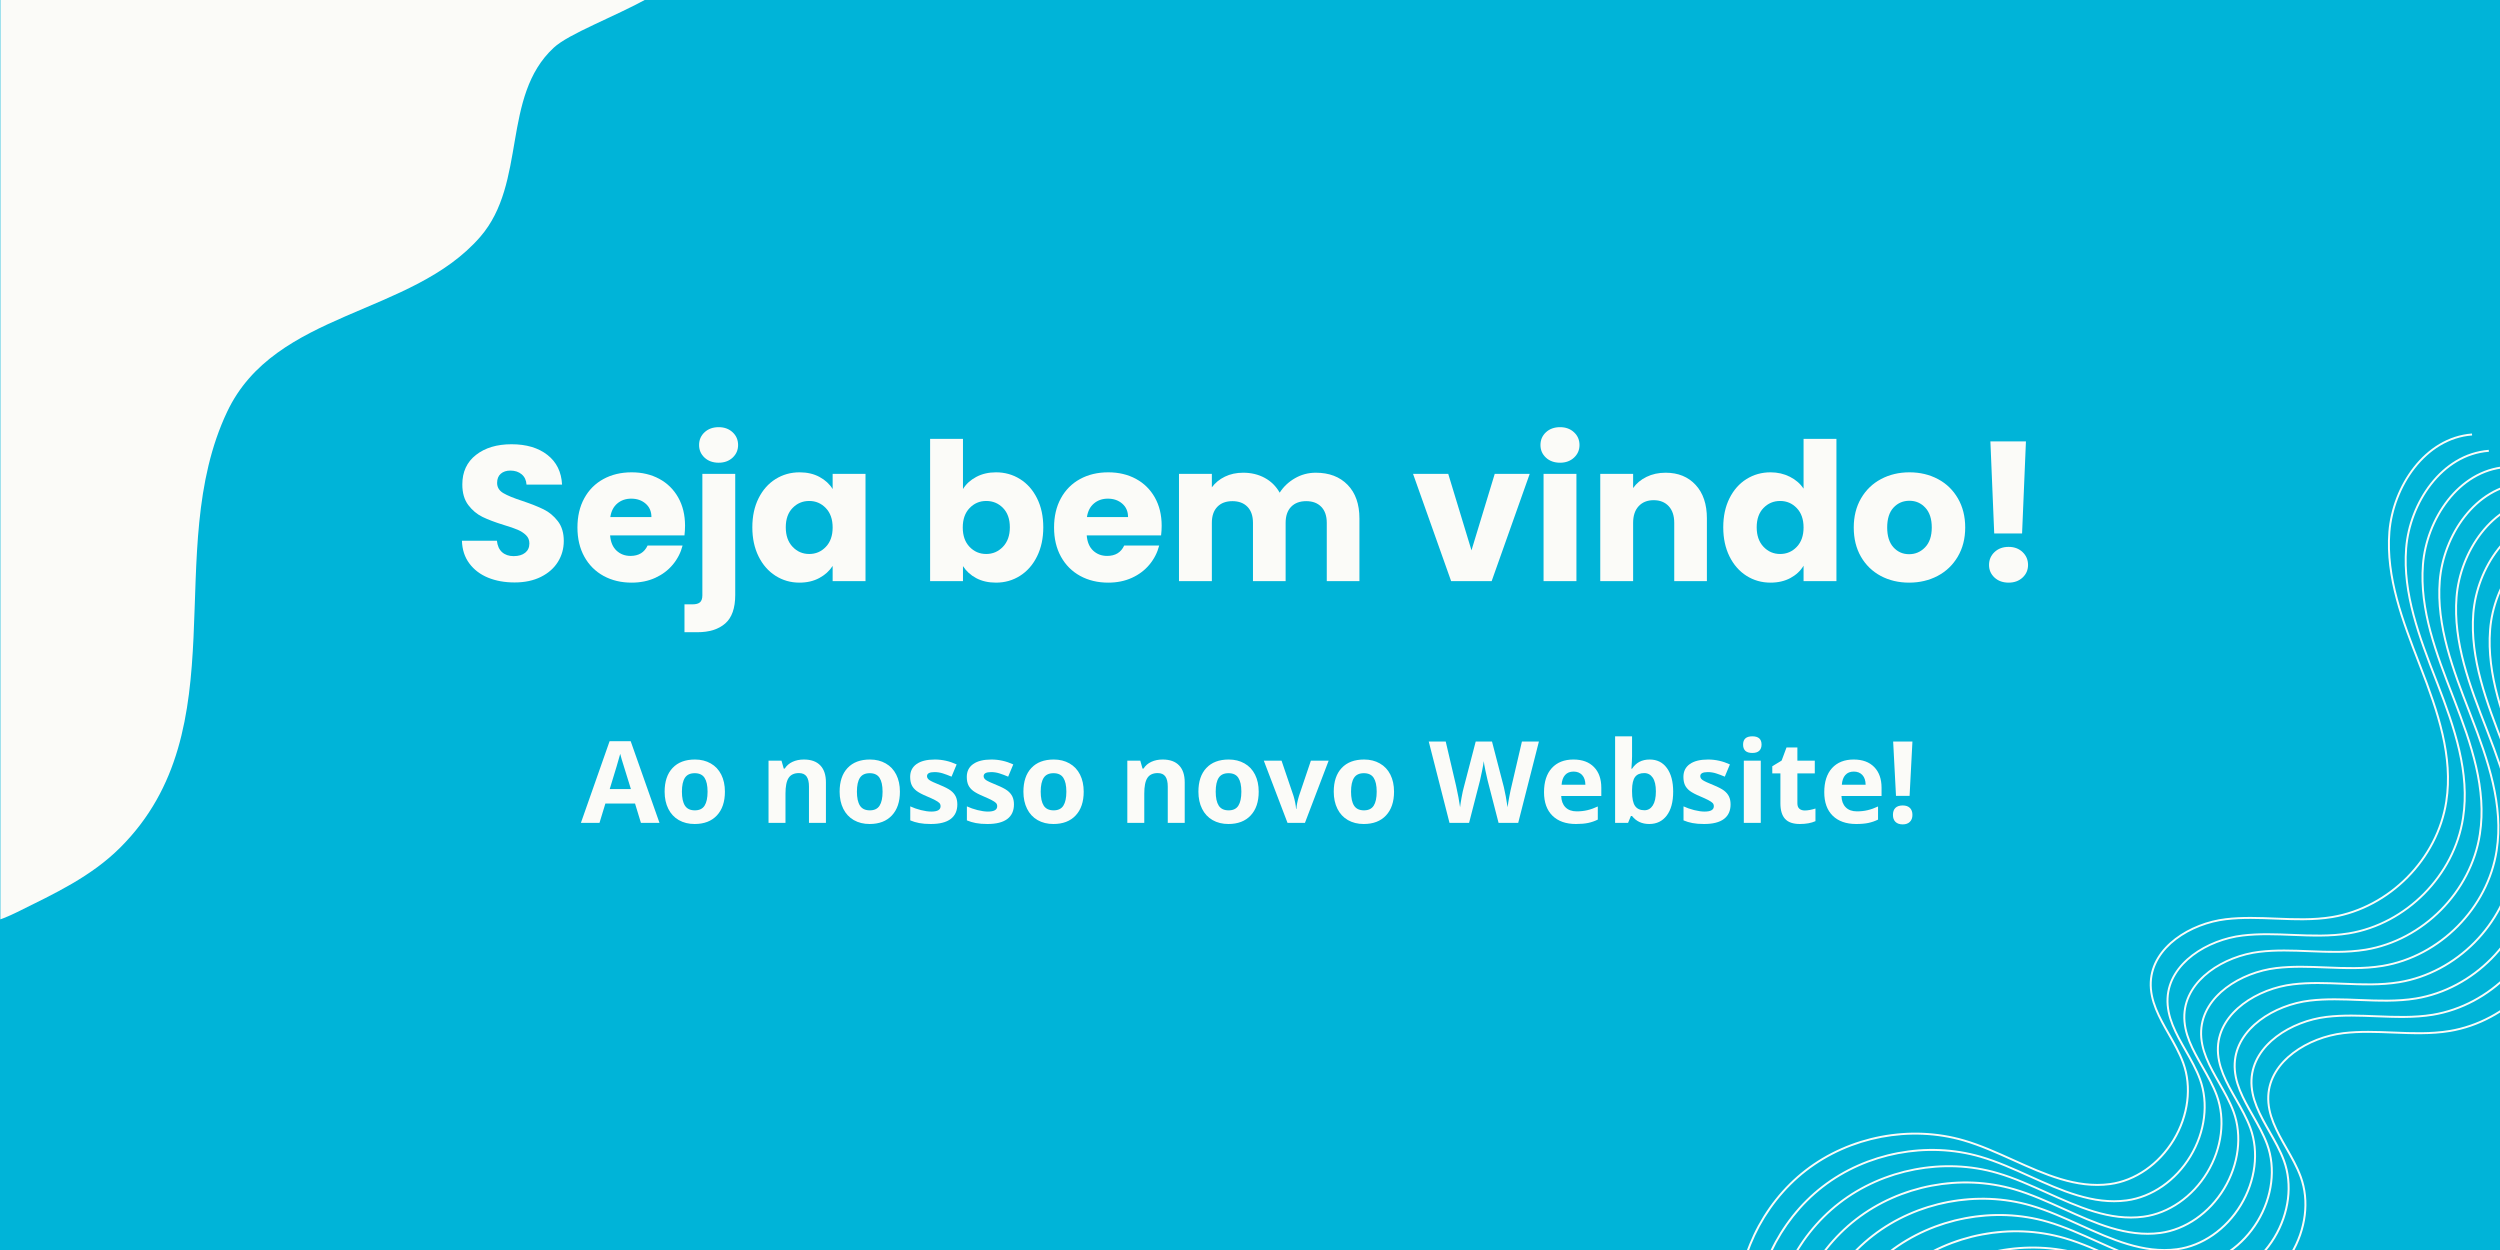 <svg xmlns="http://www.w3.org/2000/svg" xmlns:xlink="http://www.w3.org/1999/xlink" width="2000" zoomAndPan="magnify" viewBox="0 0 1500 750" height="1000" preserveAspectRatio="xMidYMid meet" version="1.0"><defs><g/><clipPath id="dd075be77b"><path d="M 1041 260.109 L 1500 260.109 L 1500 750 L 1041 750 Z M 1041 260.109 " clip-rule="nonzero"/></clipPath><clipPath id="42d8f26998"><path d="M 0.219 0 L 426 0 L 426 559.051 L 0.219 559.051 Z M 0.219 0 " clip-rule="nonzero"/></clipPath></defs><rect x="-150" width="1800" fill="#ffffff" y="-75" height="900" fill-opacity="1"/><rect x="-150" width="1800" fill="#00b4d8" y="-75" height="900" fill-opacity="1"/><g clip-path="url(#dd075be77b)"><path fill="#fbfbf8" d="M 1041.648 789.633 C 1040.633 756.051 1056.504 722.41 1083.055 701.84 C 1109.617 681.266 1146.145 674.316 1178.398 683.68 C 1188.543 686.629 1198.547 691.148 1208.23 695.531 C 1226.719 703.887 1245.836 712.527 1265.84 709.875 C 1280.789 707.898 1294.934 698.086 1303.668 683.645 C 1312.406 669.203 1314.535 652.125 1309.363 637.969 C 1307.207 632.086 1303.965 626.379 1300.828 620.852 C 1295.184 610.906 1289.336 600.633 1289.867 589.141 C 1290.863 567.738 1314.062 553.5 1335.391 550.953 C 1345.371 549.758 1355.586 550.172 1365.469 550.574 C 1376.562 551.023 1388.043 551.488 1399.121 549.664 C 1433.281 544.031 1461.902 515.113 1467.172 480.891 C 1471.316 454 1462.199 427.332 1451.664 400.105 L 1451.004 398.391 C 1441.117 372.844 1430.891 346.438 1433.035 319.141 C 1435.176 291.82 1454.531 262.266 1483.176 260.098 L 1483.27 261.281 C 1455.25 263.402 1436.324 292.414 1434.219 319.238 C 1432.098 346.262 1442.266 372.551 1452.113 397.965 L 1452.777 399.68 C 1463.371 427.059 1472.535 453.891 1468.355 481.07 C 1463.004 515.773 1433.98 545.117 1399.336 550.824 C 1388.137 552.672 1376.598 552.195 1365.434 551.746 C 1355.598 551.344 1345.43 550.93 1335.547 552.113 C 1314.703 554.602 1292.035 568.438 1291.062 589.188 C 1290.543 600.336 1296.047 610.02 1301.871 620.258 C 1305.031 625.824 1308.297 631.562 1310.488 637.551 C 1315.789 652.055 1313.625 669.512 1304.699 684.262 C 1295.773 699.008 1281.309 709.023 1266.004 711.047 C 1245.656 713.734 1226.387 705.035 1207.754 696.605 C 1198.109 692.25 1188.141 687.742 1178.082 684.816 C 1146.18 675.551 1110.043 682.426 1083.789 702.773 C 1057.535 723.121 1041.828 756.395 1042.832 789.598 Z M 1052.906 799.363 C 1051.898 766.16 1067.594 732.887 1093.848 712.551 C 1120.105 692.215 1156.242 685.328 1188.141 694.594 C 1198.203 697.52 1208.168 702.027 1217.816 706.383 C 1236.461 714.812 1255.73 723.512 1276.066 720.824 C 1291.371 718.801 1305.836 708.785 1314.762 694.039 C 1323.684 679.289 1325.852 661.828 1320.547 647.328 C 1318.359 641.352 1315.094 635.602 1311.93 630.035 C 1306.109 619.797 1300.605 610.113 1301.125 598.965 C 1302.094 578.215 1324.762 564.379 1345.605 561.891 C 1355.492 560.707 1365.66 561.121 1375.496 561.523 C 1386.656 561.973 1398.188 562.449 1409.395 560.602 C 1444.043 554.883 1473.078 525.551 1478.418 490.848 C 1482.605 463.668 1473.434 436.836 1462.84 409.457 L 1462.176 407.766 C 1452.328 382.34 1442.148 356.051 1444.277 329.027 C 1446.387 302.203 1465.312 273.191 1493.332 271.07 L 1493.238 269.887 C 1464.578 272.055 1445.238 301.609 1443.094 328.93 C 1440.953 356.227 1451.18 382.645 1461.074 408.191 L 1461.738 409.895 C 1472.273 437.121 1481.387 463.789 1477.246 490.68 C 1471.977 524.902 1443.355 553.82 1409.195 559.453 C 1398.117 561.277 1386.633 560.816 1375.543 560.363 C 1365.66 559.961 1355.445 559.547 1345.465 560.742 C 1324.148 563.289 1300.945 577.539 1299.941 598.93 C 1299.406 610.422 1305.242 620.707 1310.902 630.641 C 1314.039 636.156 1317.281 641.863 1319.438 647.758 C 1324.609 661.926 1322.488 678.992 1313.742 693.434 C 1305.008 707.875 1290.863 717.676 1275.91 719.664 C 1255.906 722.328 1236.793 713.676 1218.301 705.32 C 1208.621 700.949 1198.617 696.418 1188.473 693.469 C 1156.219 684.094 1119.676 691.055 1093.117 711.629 C 1066.555 732.199 1050.691 765.84 1051.711 799.422 L 1052.895 799.387 Z M 1062.98 809.129 C 1061.973 775.926 1077.668 742.652 1103.934 722.316 C 1130.199 701.969 1166.328 695.09 1198.227 704.359 C 1208.289 707.285 1218.254 711.793 1227.902 716.148 C 1246.543 724.578 1265.816 733.277 1286.152 730.59 C 1301.457 728.566 1315.922 718.539 1324.844 703.805 C 1333.77 689.055 1335.938 671.594 1330.633 657.105 C 1328.445 651.129 1325.176 645.375 1322.016 639.812 C 1316.191 629.574 1310.688 619.891 1311.211 608.742 C 1312.18 587.992 1334.848 574.156 1355.691 571.668 C 1365.574 570.484 1375.742 570.898 1385.582 571.301 C 1396.742 571.75 1408.273 572.227 1419.48 570.379 C 1454.129 564.66 1483.164 535.328 1488.5 500.625 C 1492.691 473.445 1483.52 446.613 1472.926 419.234 L 1472.262 417.543 C 1462.414 392.117 1452.234 365.824 1454.363 338.801 C 1456.473 311.98 1475.398 282.969 1503.418 280.848 L 1503.32 279.664 C 1474.664 281.832 1455.324 311.387 1453.18 338.707 C 1451.039 366.004 1461.266 392.422 1471.16 417.969 L 1471.824 419.672 C 1482.359 446.898 1491.473 473.566 1487.328 500.457 C 1482.062 534.68 1453.441 563.598 1419.281 569.23 C 1408.199 571.055 1396.719 570.59 1385.629 570.141 C 1375.742 569.738 1365.527 569.324 1355.551 570.52 C 1334.23 573.066 1311.031 587.316 1310.027 608.707 C 1309.492 620.199 1315.328 630.484 1320.988 640.418 C 1324.125 645.934 1327.367 651.637 1329.52 657.535 C 1334.695 671.703 1332.574 688.77 1323.828 703.211 C 1315.094 717.652 1300.945 727.453 1285.996 729.441 C 1265.992 732.105 1246.875 723.453 1228.387 715.098 C 1218.703 710.727 1208.703 706.195 1198.559 703.246 C 1166.305 693.871 1129.762 700.832 1103.211 721.395 C 1076.652 741.965 1060.789 775.605 1061.809 809.188 L 1062.992 809.152 Z M 1073.051 818.895 C 1072.047 785.691 1087.742 752.418 1114.008 732.082 C 1140.273 711.746 1176.398 704.855 1208.301 714.125 C 1218.359 717.051 1228.328 721.559 1237.977 725.914 C 1256.617 734.344 1275.898 743.043 1296.223 740.355 C 1311.527 738.332 1325.992 728.316 1334.918 713.57 C 1343.844 698.82 1346.008 681.359 1340.707 666.859 C 1338.516 660.883 1335.25 655.129 1332.09 649.566 C 1326.266 639.328 1320.762 629.645 1321.281 618.496 C 1322.254 597.746 1344.922 583.906 1365.766 581.422 C 1375.648 580.238 1385.816 580.652 1395.652 581.055 C 1406.816 581.504 1418.344 581.98 1429.555 580.133 C 1464.199 574.414 1493.238 545.082 1498.574 510.379 C 1502.766 483.199 1493.59 456.367 1482.996 428.988 L 1482.348 427.293 C 1472.5 401.871 1462.32 375.578 1464.449 348.555 C 1466.555 321.734 1485.484 292.723 1513.5 290.602 L 1513.406 289.418 C 1484.75 291.586 1465.406 321.141 1463.266 348.461 C 1461.125 375.758 1471.352 402.176 1481.246 427.723 L 1481.898 429.414 C 1492.43 456.637 1501.547 483.309 1497.402 510.199 C 1492.137 544.422 1463.516 573.336 1429.352 578.973 C 1418.273 580.797 1406.793 580.332 1395.699 579.883 C 1385.816 579.48 1375.602 579.066 1365.625 580.262 C 1344.305 582.809 1321.105 597.059 1320.098 618.449 C 1319.566 629.941 1325.402 640.227 1331.059 650.16 C 1334.195 655.676 1337.441 661.379 1339.594 667.273 C 1344.777 681.445 1342.648 698.512 1333.902 712.953 C 1325.164 727.395 1311.02 737.195 1296.07 739.184 C 1276.066 741.848 1256.949 733.195 1238.461 724.836 C 1228.777 720.457 1218.777 715.938 1208.633 712.988 C 1176.375 703.613 1139.836 710.574 1113.285 731.148 C 1086.723 751.719 1070.863 785.359 1071.879 818.941 L 1073.062 818.906 Z M 1083.125 828.66 C 1082.121 795.457 1097.816 762.184 1124.082 741.848 C 1150.348 721.5 1186.473 714.621 1218.375 723.891 C 1228.434 726.812 1238.402 731.324 1248.047 735.68 C 1266.691 744.109 1285.973 752.809 1306.297 750.121 C 1321.602 748.098 1336.066 738.082 1344.992 723.336 C 1353.918 708.586 1356.082 691.125 1350.781 676.625 C 1348.59 670.648 1345.324 664.895 1342.164 659.332 C 1336.34 649.094 1330.836 639.41 1331.355 628.262 C 1332.328 607.512 1354.992 593.672 1375.84 591.188 C 1385.711 590.004 1395.891 590.418 1405.727 590.82 C 1416.891 591.27 1428.418 591.742 1439.629 589.898 C 1474.273 584.18 1503.309 554.848 1508.648 520.145 C 1512.84 492.965 1503.664 466.133 1493.07 438.754 L 1492.406 437.035 C 1482.57 411.621 1472.391 385.332 1474.512 358.309 C 1476.617 331.488 1495.543 302.477 1523.562 300.355 L 1523.469 299.172 C 1494.812 301.34 1475.469 330.895 1473.328 358.215 C 1471.184 385.512 1481.41 411.918 1491.297 437.461 L 1491.957 439.18 C 1502.492 466.402 1511.605 493.07 1507.465 519.965 C 1502.195 554.188 1473.574 583.102 1439.414 588.738 C 1428.336 590.559 1416.852 590.098 1405.762 589.648 C 1395.879 589.246 1385.664 588.832 1375.684 590.027 C 1354.367 592.574 1331.168 606.824 1330.16 628.215 C 1329.629 639.707 1335.465 649.98 1341.121 659.926 C 1344.258 665.441 1347.5 671.145 1349.656 677.039 C 1354.84 691.211 1352.711 708.277 1343.961 722.719 C 1335.215 737.16 1321.082 746.961 1306.133 748.949 C 1286.129 751.613 1267.012 742.961 1248.523 734.602 C 1238.84 730.223 1228.836 725.703 1218.691 722.754 C 1186.438 713.379 1149.898 720.34 1123.348 740.91 C 1096.785 761.484 1080.922 795.125 1081.941 828.707 L 1083.125 828.672 Z M 1093.199 838.426 C 1092.191 805.223 1107.887 771.949 1134.152 751.613 C 1160.422 731.277 1196.547 724.387 1228.445 733.656 C 1238.508 736.578 1248.473 741.09 1258.121 745.445 C 1276.766 753.875 1296.035 762.574 1316.371 759.887 C 1331.676 757.863 1346.141 747.848 1355.066 733.102 C 1363.988 718.352 1366.156 700.891 1360.852 686.391 C 1358.664 680.414 1355.395 674.66 1352.234 669.098 C 1346.414 658.859 1340.906 649.176 1341.43 638.027 C 1342.398 617.277 1365.066 603.438 1385.91 600.953 C 1395.785 599.77 1405.965 600.184 1415.801 600.586 C 1426.961 601.035 1438.492 601.508 1449.699 599.664 C 1484.348 593.957 1513.383 564.613 1518.723 529.91 C 1522.91 502.73 1513.738 475.898 1503.145 448.52 L 1502.48 446.801 C 1492.645 421.387 1482.465 395.098 1484.582 368.074 C 1486.691 341.254 1505.617 312.242 1533.637 310.121 L 1533.539 308.938 C 1504.883 311.105 1485.543 340.66 1483.398 367.98 C 1481.258 395.277 1491.484 421.684 1501.367 447.227 L 1502.031 448.945 C 1512.566 476.168 1521.68 502.836 1517.539 529.73 C 1512.27 563.953 1483.648 592.867 1449.488 598.504 C 1438.395 600.324 1426.926 599.863 1415.824 599.414 C 1405.941 599.012 1395.723 598.598 1385.746 599.793 C 1364.43 602.34 1341.227 616.59 1340.223 637.98 C 1339.688 649.473 1345.523 659.746 1351.184 669.691 C 1354.32 675.207 1357.562 680.91 1359.719 686.805 C 1364.902 700.973 1362.77 718.043 1354.023 732.484 C 1345.289 746.926 1331.145 756.727 1316.191 758.715 C 1296.188 761.379 1277.07 752.727 1258.582 744.367 C 1248.902 739.988 1238.898 735.469 1228.754 732.52 C 1196.5 723.145 1159.957 730.105 1133.41 750.676 C 1106.859 771.25 1090.984 804.891 1092.004 838.473 L 1093.188 838.438 Z M 1103.273 848.188 C 1102.266 814.988 1117.961 781.715 1144.227 761.379 C 1170.492 741.043 1206.617 734.152 1238.52 743.422 C 1248.582 746.344 1258.547 750.855 1268.195 755.211 C 1286.836 763.641 1306.109 772.34 1326.445 769.652 C 1341.75 767.629 1356.215 757.602 1365.137 742.863 C 1374.062 728.129 1376.23 710.656 1370.926 696.156 C 1368.738 690.18 1365.469 684.426 1362.309 678.863 C 1356.484 668.625 1350.98 658.941 1351.504 647.793 C 1352.473 627.043 1375.141 613.203 1395.984 610.719 C 1405.867 609.535 1416.035 609.949 1425.871 610.352 C 1437.035 610.801 1448.574 611.273 1459.773 609.43 C 1494.422 603.723 1523.457 574.379 1528.793 539.676 C 1532.984 512.496 1523.812 485.664 1513.219 458.285 L 1512.555 456.566 C 1502.719 431.152 1492.539 404.863 1494.656 377.84 C 1496.766 351.02 1515.691 322.008 1543.707 319.887 L 1543.613 318.703 C 1514.957 320.871 1495.617 350.426 1493.473 377.746 C 1491.332 405.043 1501.559 431.449 1511.441 456.992 L 1512.105 458.711 C 1522.641 485.934 1531.754 512.602 1527.609 539.496 C 1522.344 573.715 1493.723 602.633 1459.562 608.27 C 1448.469 610.09 1437 609.629 1425.898 609.18 C 1416.012 608.777 1405.797 608.363 1395.82 609.559 C 1374.5 612.102 1351.301 626.355 1350.293 647.746 C 1349.762 659.238 1355.598 669.523 1361.254 679.457 C 1364.391 684.973 1367.637 690.676 1369.789 696.57 C 1374.977 710.738 1372.844 727.809 1364.098 742.25 C 1355.348 756.691 1341.215 766.492 1326.266 768.48 C 1306.262 771.133 1287.145 762.492 1268.656 754.133 C 1258.973 749.766 1248.973 745.234 1238.828 742.285 C 1206.57 732.91 1170.031 739.871 1143.48 760.441 C 1116.93 781.016 1101.059 814.656 1102.078 848.238 L 1103.262 848.199 Z M 1113.344 857.953 C 1112.34 824.754 1128.035 791.48 1154.301 771.145 C 1180.566 750.809 1216.691 743.918 1248.594 753.188 C 1258.652 756.109 1268.621 760.621 1278.266 764.977 C 1296.91 773.402 1316.18 782.105 1336.516 779.418 C 1351.82 777.395 1366.285 767.367 1375.211 752.629 C 1384.137 737.895 1386.301 720.422 1381 705.922 C 1378.809 699.945 1375.543 694.191 1372.383 688.629 C 1366.559 678.391 1361.055 668.707 1361.574 657.559 C 1362.547 636.809 1385.215 622.969 1406.059 620.484 C 1415.93 619.301 1426.109 619.715 1435.945 620.117 C 1447.109 620.566 1458.637 621.039 1469.848 619.195 C 1504.492 613.477 1533.527 584.145 1538.867 549.438 C 1543.059 522.262 1533.883 495.43 1523.289 468.051 L 1522.629 466.332 C 1512.789 440.918 1502.609 414.629 1504.73 387.605 C 1506.836 360.785 1525.766 331.773 1553.781 329.652 L 1553.688 328.469 C 1525.031 330.637 1505.688 360.191 1503.547 387.512 C 1501.402 414.809 1511.633 441.215 1521.516 466.758 L 1522.176 468.477 C 1532.711 495.699 1541.828 522.367 1537.684 549.262 C 1532.418 583.48 1503.797 612.398 1469.633 618.035 C 1458.555 619.855 1447.074 619.395 1435.98 618.945 C 1426.098 618.543 1415.883 618.129 1405.902 619.324 C 1384.586 621.867 1361.387 636.121 1360.379 657.508 C 1359.848 669.004 1365.684 679.289 1371.34 689.219 C 1374.477 694.738 1377.723 700.441 1379.875 706.336 C 1385.059 720.504 1382.93 737.574 1374.18 752.016 C 1365.434 766.457 1351.301 776.258 1336.352 778.246 C 1316.348 780.898 1297.23 772.258 1278.742 763.898 C 1269.059 759.531 1259.055 754.996 1248.914 752.051 C 1216.656 742.676 1180.117 749.637 1153.566 770.207 C 1127.004 790.781 1111.145 824.422 1112.16 858.004 L 1113.344 857.965 Z M 1113.344 857.953 " fill-opacity="1" fill-rule="nonzero"/></g><g clip-path="url(#42d8f26998)"><path fill="#fbfbf8" d="M -54.777 559.035 C -30.734 559.023 -11.531 558.094 10.352 547.234 C 32.484 536.254 54.633 526.086 72.289 508.398 C 143.445 437.133 96.668 330.699 136.297 247.047 C 165.016 186.41 246.797 189.672 288.098 142.164 C 316.316 109.707 300.699 57.914 332.195 28.668 C 350.602 11.578 436.961 -9.191 424.762 -49.062 C 417.539 -72.672 325.961 -68.078 308.746 -68.727 C 222.035 -72 136.617 -83.973 49.676 -82.984 C 9.867 -82.531 -37.055 -83.32 -66.828 -51.559 C -96.172 -20.262 -92.68 64.953 -89.531 105.887 C -83.848 179.773 -79.41 252.801 -80.102 327.004 C -80.797 401.09 -87.465 476.004 -69.289 548.711 " fill-opacity="1" fill-rule="evenodd"/></g><g fill="#fbfbf8" fill-opacity="1"><g transform="translate(272.315, 348.66)"><g><path d="M 36.438 0.812 C 30.52 0.812 25.211 -0.145 20.516 -2.062 C 15.828 -3.988 12.082 -6.836 9.281 -10.609 C 6.477 -14.379 5 -18.914 4.844 -24.219 L 25.828 -24.219 C 26.141 -21.219 27.176 -18.926 28.938 -17.344 C 30.707 -15.77 33.016 -14.984 35.859 -14.984 C 38.785 -14.984 41.094 -15.656 42.781 -17 C 44.469 -18.352 45.312 -20.219 45.312 -22.594 C 45.312 -24.594 44.641 -26.242 43.297 -27.547 C 41.953 -28.859 40.301 -29.938 38.344 -30.781 C 36.383 -31.633 33.598 -32.598 29.984 -33.672 C 24.754 -35.285 20.484 -36.898 17.172 -38.516 C 13.867 -40.129 11.023 -42.508 8.641 -45.656 C 6.266 -48.812 5.078 -52.926 5.078 -58 C 5.078 -65.531 7.805 -71.43 13.266 -75.703 C 18.723 -79.973 25.832 -82.109 34.594 -82.109 C 43.508 -82.109 50.695 -79.973 56.156 -75.703 C 61.613 -71.43 64.535 -65.492 64.922 -57.891 L 43.594 -57.891 C 43.438 -60.504 42.473 -62.562 40.703 -64.062 C 38.93 -65.562 36.664 -66.312 33.906 -66.312 C 31.52 -66.312 29.598 -65.676 28.141 -64.406 C 26.68 -63.133 25.953 -61.305 25.953 -58.922 C 25.953 -56.305 27.18 -54.27 29.641 -52.812 C 32.098 -51.352 35.941 -49.773 41.172 -48.078 C 46.398 -46.316 50.645 -44.629 53.906 -43.016 C 57.176 -41.398 60 -39.051 62.375 -35.969 C 64.758 -32.895 65.953 -28.938 65.953 -24.094 C 65.953 -19.488 64.781 -15.301 62.438 -11.531 C 60.094 -7.758 56.691 -4.758 52.234 -2.531 C 47.773 -0.301 42.508 0.812 36.438 0.812 Z M 36.438 0.812 "/></g></g></g><g fill="#fbfbf8" fill-opacity="1"><g transform="translate(343.232, 348.66)"><g><path d="M 67.797 -33.203 C 67.797 -31.359 67.68 -29.438 67.453 -27.438 L 22.828 -27.438 C 23.141 -23.445 24.426 -20.395 26.688 -18.281 C 28.957 -16.164 31.75 -15.109 35.062 -15.109 C 39.977 -15.109 43.395 -17.18 45.312 -21.328 L 66.312 -21.328 C 65.227 -17.098 63.281 -13.289 60.469 -9.906 C 57.664 -6.531 54.148 -3.879 49.922 -1.953 C 45.703 -0.035 40.977 0.922 35.75 0.922 C 29.445 0.922 23.832 -0.422 18.906 -3.109 C 13.988 -5.805 10.145 -9.648 7.375 -14.641 C 4.613 -19.641 3.234 -25.484 3.234 -32.172 C 3.234 -38.859 4.598 -44.695 7.328 -49.688 C 10.055 -54.688 13.879 -58.531 18.797 -61.219 C 23.711 -63.914 29.363 -65.266 35.75 -65.266 C 41.977 -65.266 47.508 -63.957 52.344 -61.344 C 57.188 -58.727 60.973 -55 63.703 -50.156 C 66.43 -45.312 67.797 -39.66 67.797 -33.203 Z M 47.625 -38.406 C 47.625 -41.781 46.469 -44.469 44.156 -46.469 C 41.852 -48.469 38.973 -49.469 35.516 -49.469 C 32.211 -49.469 29.426 -48.504 27.156 -46.578 C 24.883 -44.66 23.484 -41.938 22.953 -38.406 Z M 47.625 -38.406 "/></g></g></g><g fill="#fbfbf8" fill-opacity="1"><g transform="translate(414.263, 348.66)"><g><path d="M 16.953 -71.031 C 13.492 -71.031 10.664 -72.047 8.469 -74.078 C 6.281 -76.117 5.188 -78.641 5.188 -81.641 C 5.188 -84.711 6.281 -87.266 8.469 -89.297 C 10.664 -91.336 13.492 -92.359 16.953 -92.359 C 20.336 -92.359 23.125 -91.336 25.312 -89.297 C 27.5 -87.266 28.594 -84.711 28.594 -81.641 C 28.594 -78.641 27.5 -76.117 25.312 -74.078 C 23.125 -72.047 20.336 -71.031 16.953 -71.031 Z M 26.875 8.297 C 26.875 16.223 24.875 21.93 20.875 25.422 C 16.875 28.922 11.301 30.672 4.156 30.672 L -3.578 30.672 L -3.578 13.953 L 1.156 13.953 C 3.301 13.953 4.836 13.531 5.766 12.688 C 6.691 11.844 7.156 10.457 7.156 8.531 L 7.156 -64.344 L 26.875 -64.344 Z M 26.875 8.297 "/></g></g></g><g fill="#fbfbf8" fill-opacity="1"><g transform="translate(448.165, 348.66)"><g><path d="M 3.234 -32.281 C 3.234 -38.895 4.477 -44.695 6.969 -49.688 C 9.469 -54.688 12.867 -58.531 17.172 -61.219 C 21.484 -63.914 26.289 -65.266 31.594 -65.266 C 36.133 -65.266 40.113 -64.344 43.531 -62.5 C 46.945 -60.656 49.578 -58.234 51.422 -55.234 L 51.422 -64.344 L 71.141 -64.344 L 71.141 0 L 51.422 0 L 51.422 -9.109 C 49.504 -6.109 46.832 -3.688 43.406 -1.844 C 39.988 0 36.016 0.922 31.484 0.922 C 26.254 0.922 21.484 -0.441 17.172 -3.172 C 12.867 -5.898 9.469 -9.781 6.969 -14.812 C 4.477 -19.852 3.234 -25.676 3.234 -32.281 Z M 51.422 -32.172 C 51.422 -37.086 50.055 -40.969 47.328 -43.812 C 44.609 -46.656 41.285 -48.078 37.359 -48.078 C 33.441 -48.078 30.117 -46.676 27.391 -43.875 C 24.66 -41.07 23.297 -37.207 23.297 -32.281 C 23.297 -27.363 24.66 -23.461 27.391 -20.578 C 30.117 -17.703 33.441 -16.266 37.359 -16.266 C 41.285 -16.266 44.609 -17.688 47.328 -20.531 C 50.055 -23.375 51.422 -27.254 51.422 -32.172 Z M 51.422 -32.172 "/></g></g></g><g fill="#fbfbf8" fill-opacity="1"><g transform="translate(526.462, 348.66)"><g/></g></g><g fill="#fbfbf8" fill-opacity="1"><g transform="translate(550.908, 348.66)"><g><path d="M 26.875 -55.234 C 28.719 -58.234 31.367 -60.656 34.828 -62.5 C 38.285 -64.344 42.242 -65.266 46.703 -65.266 C 52.004 -65.266 56.805 -63.914 61.109 -61.219 C 65.422 -58.531 68.82 -54.688 71.312 -49.688 C 73.812 -44.695 75.062 -38.895 75.062 -32.281 C 75.062 -25.676 73.812 -19.852 71.312 -14.812 C 68.82 -9.781 65.422 -5.898 61.109 -3.172 C 56.805 -0.441 52.004 0.922 46.703 0.922 C 42.16 0.922 38.195 0.02 34.812 -1.781 C 31.438 -3.594 28.789 -6 26.875 -9 L 26.875 0 L 7.156 0 L 7.156 -85.328 L 26.875 -85.328 Z M 55 -32.281 C 55 -37.207 53.633 -41.07 50.906 -43.875 C 48.176 -46.676 44.816 -48.078 40.828 -48.078 C 36.898 -48.078 33.57 -46.656 30.844 -43.812 C 28.113 -40.969 26.75 -37.086 26.75 -32.172 C 26.75 -27.254 28.113 -23.375 30.844 -20.531 C 33.57 -17.688 36.898 -16.266 40.828 -16.266 C 44.742 -16.266 48.082 -17.703 50.844 -20.578 C 53.613 -23.461 55 -27.363 55 -32.281 Z M 55 -32.281 "/></g></g></g><g fill="#fbfbf8" fill-opacity="1"><g transform="translate(629.204, 348.66)"><g><path d="M 67.797 -33.203 C 67.797 -31.359 67.68 -29.438 67.453 -27.438 L 22.828 -27.438 C 23.141 -23.445 24.426 -20.395 26.688 -18.281 C 28.957 -16.164 31.75 -15.109 35.062 -15.109 C 39.977 -15.109 43.395 -17.18 45.312 -21.328 L 66.312 -21.328 C 65.227 -17.098 63.281 -13.289 60.469 -9.906 C 57.664 -6.531 54.148 -3.879 49.922 -1.953 C 45.703 -0.035 40.977 0.922 35.75 0.922 C 29.445 0.922 23.832 -0.422 18.906 -3.109 C 13.988 -5.805 10.145 -9.648 7.375 -14.641 C 4.613 -19.641 3.234 -25.484 3.234 -32.172 C 3.234 -38.859 4.598 -44.695 7.328 -49.688 C 10.055 -54.688 13.879 -58.531 18.797 -61.219 C 23.711 -63.914 29.363 -65.266 35.75 -65.266 C 41.977 -65.266 47.508 -63.957 52.344 -61.344 C 57.188 -58.727 60.973 -55 63.703 -50.156 C 66.43 -45.312 67.797 -39.66 67.797 -33.203 Z M 47.625 -38.406 C 47.625 -41.781 46.469 -44.469 44.156 -46.469 C 41.852 -48.469 38.973 -49.469 35.516 -49.469 C 32.211 -49.469 29.426 -48.504 27.156 -46.578 C 24.883 -44.66 23.484 -41.938 22.953 -38.406 Z M 47.625 -38.406 "/></g></g></g><g fill="#fbfbf8" fill-opacity="1"><g transform="translate(700.236, 348.66)"><g><path d="M 89.25 -65.031 C 97.25 -65.031 103.609 -62.609 108.328 -57.766 C 113.055 -52.922 115.422 -46.195 115.422 -37.594 L 115.422 0 L 95.828 0 L 95.828 -34.938 C 95.828 -39.094 94.727 -42.301 92.531 -44.562 C 90.344 -46.832 87.328 -47.969 83.484 -47.969 C 79.641 -47.969 76.617 -46.832 74.422 -44.562 C 72.234 -42.301 71.141 -39.094 71.141 -34.938 L 71.141 0 L 51.547 0 L 51.547 -34.938 C 51.547 -39.094 50.445 -42.301 48.25 -44.562 C 46.062 -46.832 43.047 -47.969 39.203 -47.969 C 35.359 -47.969 32.344 -46.832 30.156 -44.562 C 27.969 -42.301 26.875 -39.094 26.875 -34.938 L 26.875 0 L 7.156 0 L 7.156 -64.344 L 26.875 -64.344 L 26.875 -56.266 C 28.863 -58.961 31.473 -61.098 34.703 -62.672 C 37.93 -64.242 41.582 -65.031 45.656 -65.031 C 50.5 -65.031 54.82 -63.992 58.625 -61.922 C 62.438 -59.848 65.422 -56.891 67.578 -53.047 C 69.805 -56.578 72.844 -59.457 76.688 -61.688 C 80.531 -63.914 84.719 -65.031 89.25 -65.031 Z M 89.25 -65.031 "/></g></g></g><g fill="#fbfbf8" fill-opacity="1"><g transform="translate(822.351, 348.66)"><g/></g></g><g fill="#fbfbf8" fill-opacity="1"><g transform="translate(846.797, 348.66)"><g><path d="M 36.094 -18.453 L 50.047 -64.344 L 71.031 -64.344 L 48.203 0 L 23.875 0 L 1.031 -64.344 L 22.141 -64.344 Z M 36.094 -18.453 "/></g></g></g><g fill="#fbfbf8" fill-opacity="1"><g transform="translate(918.982, 348.66)"><g><path d="M 17.062 -71.031 C 13.602 -71.031 10.773 -72.047 8.578 -74.078 C 6.391 -76.117 5.297 -78.641 5.297 -81.641 C 5.297 -84.711 6.391 -87.266 8.578 -89.297 C 10.773 -91.336 13.602 -92.359 17.062 -92.359 C 20.445 -92.359 23.234 -91.336 25.422 -89.297 C 27.617 -87.266 28.719 -84.711 28.719 -81.641 C 28.719 -78.641 27.617 -76.117 25.422 -74.078 C 23.234 -72.047 20.445 -71.031 17.062 -71.031 Z M 26.875 -64.344 L 26.875 0 L 7.156 0 L 7.156 -64.344 Z M 26.875 -64.344 "/></g></g></g><g fill="#fbfbf8" fill-opacity="1"><g transform="translate(952.999, 348.66)"><g><path d="M 46.359 -65.031 C 53.891 -65.031 59.898 -62.586 64.391 -57.703 C 68.891 -52.828 71.141 -46.125 71.141 -37.594 L 71.141 0 L 51.547 0 L 51.547 -34.938 C 51.547 -39.238 50.43 -42.582 48.203 -44.969 C 45.973 -47.352 42.973 -48.547 39.203 -48.547 C 35.441 -48.547 32.445 -47.352 30.219 -44.969 C 27.988 -42.582 26.875 -39.238 26.875 -34.938 L 26.875 0 L 7.156 0 L 7.156 -64.344 L 26.875 -64.344 L 26.875 -55.812 C 28.863 -58.656 31.551 -60.898 34.938 -62.547 C 38.32 -64.203 42.129 -65.031 46.359 -65.031 Z M 46.359 -65.031 "/></g></g></g><g fill="#fbfbf8" fill-opacity="1"><g transform="translate(1030.719, 348.66)"><g><path d="M 3.234 -32.281 C 3.234 -38.895 4.477 -44.695 6.969 -49.688 C 9.469 -54.688 12.867 -58.531 17.172 -61.219 C 21.484 -63.914 26.289 -65.266 31.594 -65.266 C 35.82 -65.266 39.688 -64.379 43.188 -62.609 C 46.688 -60.848 49.43 -58.469 51.422 -55.469 L 51.422 -85.328 L 71.141 -85.328 L 71.141 0 L 51.422 0 L 51.422 -9.219 C 49.578 -6.145 46.945 -3.688 43.531 -1.844 C 40.113 0 36.133 0.922 31.594 0.922 C 26.289 0.922 21.484 -0.441 17.172 -3.172 C 12.867 -5.898 9.469 -9.781 6.969 -14.812 C 4.477 -19.852 3.234 -25.676 3.234 -32.281 Z M 51.422 -32.172 C 51.422 -37.086 50.055 -40.969 47.328 -43.812 C 44.609 -46.656 41.285 -48.078 37.359 -48.078 C 33.441 -48.078 30.117 -46.676 27.391 -43.875 C 24.66 -41.07 23.297 -37.207 23.297 -32.281 C 23.297 -27.363 24.66 -23.461 27.391 -20.578 C 30.117 -17.703 33.441 -16.266 37.359 -16.266 C 41.285 -16.266 44.609 -17.688 47.328 -20.531 C 50.055 -23.375 51.422 -27.254 51.422 -32.172 Z M 51.422 -32.172 "/></g></g></g><g fill="#fbfbf8" fill-opacity="1"><g transform="translate(1109.015, 348.66)"><g><path d="M 36.438 0.922 C 30.133 0.922 24.461 -0.422 19.422 -3.109 C 14.391 -5.805 10.43 -9.648 7.547 -14.641 C 4.672 -19.641 3.234 -25.484 3.234 -32.172 C 3.234 -38.785 4.691 -44.609 7.609 -49.641 C 10.535 -54.672 14.535 -58.531 19.609 -61.219 C 24.68 -63.914 30.367 -65.266 36.672 -65.266 C 42.973 -65.266 48.66 -63.914 53.734 -61.219 C 58.805 -58.531 62.801 -54.672 65.719 -49.641 C 68.645 -44.609 70.109 -38.785 70.109 -32.172 C 70.109 -25.555 68.629 -19.734 65.672 -14.703 C 62.711 -9.672 58.676 -5.805 53.562 -3.109 C 48.445 -0.422 42.738 0.922 36.438 0.922 Z M 36.438 -16.141 C 40.207 -16.141 43.414 -17.523 46.062 -20.297 C 48.719 -23.066 50.047 -27.023 50.047 -32.172 C 50.047 -37.316 48.754 -41.273 46.172 -44.047 C 43.598 -46.816 40.43 -48.203 36.672 -48.203 C 32.828 -48.203 29.633 -46.836 27.094 -44.109 C 24.562 -41.379 23.297 -37.398 23.297 -32.172 C 23.297 -27.023 24.539 -23.066 27.031 -20.297 C 29.531 -17.523 32.664 -16.141 36.438 -16.141 Z M 36.438 -16.141 "/></g></g></g><g fill="#fbfbf8" fill-opacity="1"><g transform="translate(1182.469, 348.66)"><g><path d="M 33.094 -83.828 L 30.781 -28.594 L 14.062 -28.594 L 11.766 -83.828 Z M 22.719 0.922 C 19.258 0.922 16.43 -0.094 14.234 -2.125 C 12.047 -4.164 10.953 -6.688 10.953 -9.688 C 10.953 -12.758 12.047 -15.332 14.234 -17.406 C 16.43 -19.488 19.258 -20.531 22.719 -20.531 C 26.102 -20.531 28.891 -19.488 31.078 -17.406 C 33.266 -15.332 34.359 -12.758 34.359 -9.688 C 34.359 -6.688 33.266 -4.164 31.078 -2.125 C 28.891 -0.094 26.102 0.922 22.719 0.922 Z M 22.719 0.922 "/></g></g></g><g fill="#fbfbf8" fill-opacity="1"><g transform="translate(348.539, 493.727)"><g><path d="M 36.016 0 L 32.484 -11.609 L 14.688 -11.609 L 11.156 0 L 0 0 L 17.219 -49 L 29.875 -49 L 47.156 0 Z M 30 -20.297 C 26.727 -30.816 24.883 -36.766 24.469 -38.141 C 24.062 -39.523 23.77 -40.617 23.594 -41.422 C 22.863 -38.578 20.766 -31.535 17.297 -20.297 Z M 30 -20.297 "/></g></g></g><g fill="#fbfbf8" fill-opacity="1"><g transform="translate(395.699, 493.727)"><g><path d="M 13.453 -18.719 C 13.453 -15.031 14.055 -12.238 15.266 -10.344 C 16.484 -8.457 18.461 -7.516 21.203 -7.516 C 23.91 -7.516 25.859 -8.453 27.047 -10.328 C 28.242 -12.211 28.844 -15.008 28.844 -18.719 C 28.844 -22.414 28.238 -25.188 27.031 -27.031 C 25.832 -28.883 23.863 -29.812 21.125 -29.812 C 18.414 -29.812 16.457 -28.891 15.25 -27.047 C 14.051 -25.211 13.453 -22.438 13.453 -18.719 Z M 39.25 -18.719 C 39.25 -12.645 37.645 -7.895 34.438 -4.469 C 31.238 -1.039 26.781 0.672 21.062 0.672 C 17.477 0.672 14.316 -0.109 11.578 -1.672 C 8.848 -3.242 6.75 -5.5 5.281 -8.438 C 3.812 -11.375 3.078 -14.801 3.078 -18.719 C 3.078 -24.82 4.664 -29.562 7.844 -32.938 C 11.02 -36.32 15.492 -38.016 21.266 -38.016 C 24.848 -38.016 28.004 -37.234 30.734 -35.672 C 33.473 -34.117 35.578 -31.883 37.047 -28.969 C 38.516 -26.051 39.25 -22.633 39.25 -18.719 Z M 39.25 -18.719 "/></g></g></g><g fill="#fbfbf8" fill-opacity="1"><g transform="translate(438.019, 493.727)"><g/></g></g><g fill="#fbfbf8" fill-opacity="1"><g transform="translate(455.775, 493.727)"><g><path d="M 39.781 0 L 29.609 0 L 29.609 -21.797 C 29.609 -24.484 29.129 -26.5 28.172 -27.844 C 27.211 -29.195 25.688 -29.875 23.594 -29.875 C 20.75 -29.875 18.691 -28.922 17.422 -27.016 C 16.148 -25.117 15.516 -21.969 15.516 -17.562 L 15.516 0 L 5.344 0 L 5.344 -37.312 L 13.125 -37.312 L 14.484 -32.547 L 15.047 -32.547 C 16.18 -34.348 17.742 -35.707 19.734 -36.625 C 21.734 -37.551 24 -38.016 26.531 -38.016 C 30.875 -38.016 34.164 -36.836 36.406 -34.484 C 38.656 -32.141 39.781 -28.754 39.781 -24.328 Z M 39.781 0 "/></g></g></g><g fill="#fbfbf8" fill-opacity="1"><g transform="translate(500.698, 493.727)"><g><path d="M 13.453 -18.719 C 13.453 -15.031 14.055 -12.238 15.266 -10.344 C 16.484 -8.457 18.461 -7.516 21.203 -7.516 C 23.91 -7.516 25.859 -8.453 27.047 -10.328 C 28.242 -12.211 28.844 -15.008 28.844 -18.719 C 28.844 -22.414 28.238 -25.188 27.031 -27.031 C 25.832 -28.883 23.863 -29.812 21.125 -29.812 C 18.414 -29.812 16.457 -28.891 15.25 -27.047 C 14.051 -25.211 13.453 -22.438 13.453 -18.719 Z M 39.25 -18.719 C 39.25 -12.645 37.645 -7.895 34.438 -4.469 C 31.238 -1.039 26.781 0.672 21.062 0.672 C 17.477 0.672 14.316 -0.109 11.578 -1.672 C 8.848 -3.242 6.75 -5.5 5.281 -8.438 C 3.812 -11.375 3.078 -14.801 3.078 -18.719 C 3.078 -24.82 4.664 -29.562 7.844 -32.938 C 11.02 -36.32 15.492 -38.016 21.266 -38.016 C 24.848 -38.016 28.004 -37.234 30.734 -35.672 C 33.473 -34.117 35.578 -31.883 37.047 -28.969 C 38.516 -26.051 39.25 -22.633 39.25 -18.719 Z M 39.25 -18.719 "/></g></g></g><g fill="#fbfbf8" fill-opacity="1"><g transform="translate(543.019, 493.727)"><g><path d="M 31.375 -11.078 C 31.375 -7.254 30.039 -4.336 27.375 -2.328 C 24.719 -0.328 20.742 0.672 15.453 0.672 C 12.734 0.672 10.414 0.484 8.5 0.109 C 6.594 -0.254 4.805 -0.789 3.141 -1.5 L 3.141 -9.906 C 5.023 -9.02 7.148 -8.273 9.516 -7.672 C 11.891 -7.078 13.977 -6.781 15.781 -6.781 C 19.477 -6.781 21.328 -7.848 21.328 -9.984 C 21.328 -10.785 21.082 -11.438 20.594 -11.938 C 20.102 -12.438 19.254 -13.004 18.047 -13.641 C 16.848 -14.273 15.25 -15.016 13.25 -15.859 C 10.383 -17.055 8.273 -18.164 6.922 -19.188 C 5.578 -20.219 4.598 -21.395 3.984 -22.719 C 3.379 -24.039 3.078 -25.672 3.078 -27.609 C 3.078 -30.922 4.359 -33.484 6.922 -35.297 C 9.492 -37.109 13.141 -38.016 17.859 -38.016 C 22.348 -38.016 26.719 -37.035 30.969 -35.078 L 27.906 -27.734 C 26.031 -28.535 24.281 -29.191 22.656 -29.703 C 21.039 -30.211 19.383 -30.469 17.688 -30.469 C 14.688 -30.469 13.188 -29.656 13.188 -28.031 C 13.188 -27.125 13.672 -26.336 14.641 -25.672 C 15.609 -25.004 17.727 -24.016 21 -22.703 C 23.914 -21.516 26.051 -20.41 27.406 -19.391 C 28.758 -18.367 29.758 -17.191 30.406 -15.859 C 31.051 -14.523 31.375 -12.93 31.375 -11.078 Z M 31.375 -11.078 "/></g></g></g><g fill="#fbfbf8" fill-opacity="1"><g transform="translate(576.995, 493.727)"><g><path d="M 31.375 -11.078 C 31.375 -7.254 30.039 -4.336 27.375 -2.328 C 24.719 -0.328 20.742 0.672 15.453 0.672 C 12.734 0.672 10.414 0.484 8.5 0.109 C 6.594 -0.254 4.805 -0.789 3.141 -1.5 L 3.141 -9.906 C 5.023 -9.02 7.148 -8.273 9.516 -7.672 C 11.891 -7.078 13.977 -6.781 15.781 -6.781 C 19.477 -6.781 21.328 -7.848 21.328 -9.984 C 21.328 -10.785 21.082 -11.438 20.594 -11.938 C 20.102 -12.438 19.254 -13.004 18.047 -13.641 C 16.848 -14.273 15.25 -15.016 13.25 -15.859 C 10.383 -17.055 8.273 -18.164 6.922 -19.188 C 5.578 -20.219 4.598 -21.395 3.984 -22.719 C 3.379 -24.039 3.078 -25.672 3.078 -27.609 C 3.078 -30.922 4.359 -33.484 6.922 -35.297 C 9.492 -37.109 13.141 -38.016 17.859 -38.016 C 22.348 -38.016 26.719 -37.035 30.969 -35.078 L 27.906 -27.734 C 26.031 -28.535 24.281 -29.191 22.656 -29.703 C 21.039 -30.211 19.383 -30.469 17.688 -30.469 C 14.688 -30.469 13.188 -29.656 13.188 -28.031 C 13.188 -27.125 13.672 -26.336 14.641 -25.672 C 15.609 -25.004 17.727 -24.016 21 -22.703 C 23.914 -21.516 26.051 -20.41 27.406 -19.391 C 28.758 -18.367 29.758 -17.191 30.406 -15.859 C 31.051 -14.523 31.375 -12.93 31.375 -11.078 Z M 31.375 -11.078 "/></g></g></g><g fill="#fbfbf8" fill-opacity="1"><g transform="translate(610.971, 493.727)"><g><path d="M 13.453 -18.719 C 13.453 -15.031 14.055 -12.238 15.266 -10.344 C 16.484 -8.457 18.461 -7.516 21.203 -7.516 C 23.91 -7.516 25.859 -8.453 27.047 -10.328 C 28.242 -12.211 28.844 -15.008 28.844 -18.719 C 28.844 -22.414 28.238 -25.188 27.031 -27.031 C 25.832 -28.883 23.863 -29.812 21.125 -29.812 C 18.414 -29.812 16.457 -28.891 15.25 -27.047 C 14.051 -25.211 13.453 -22.438 13.453 -18.719 Z M 39.25 -18.719 C 39.25 -12.645 37.645 -7.895 34.438 -4.469 C 31.238 -1.039 26.781 0.672 21.062 0.672 C 17.477 0.672 14.316 -0.109 11.578 -1.672 C 8.848 -3.242 6.75 -5.5 5.281 -8.438 C 3.812 -11.375 3.078 -14.801 3.078 -18.719 C 3.078 -24.82 4.664 -29.562 7.844 -32.938 C 11.02 -36.32 15.492 -38.016 21.266 -38.016 C 24.848 -38.016 28.004 -37.234 30.734 -35.672 C 33.473 -34.117 35.578 -31.883 37.047 -28.969 C 38.516 -26.051 39.25 -22.633 39.25 -18.719 Z M 39.25 -18.719 "/></g></g></g><g fill="#fbfbf8" fill-opacity="1"><g transform="translate(653.291, 493.727)"><g/></g></g><g fill="#fbfbf8" fill-opacity="1"><g transform="translate(671.047, 493.727)"><g><path d="M 39.781 0 L 29.609 0 L 29.609 -21.797 C 29.609 -24.484 29.129 -26.5 28.172 -27.844 C 27.211 -29.195 25.688 -29.875 23.594 -29.875 C 20.75 -29.875 18.691 -28.922 17.422 -27.016 C 16.148 -25.117 15.516 -21.969 15.516 -17.562 L 15.516 0 L 5.344 0 L 5.344 -37.312 L 13.125 -37.312 L 14.484 -32.547 L 15.047 -32.547 C 16.18 -34.348 17.742 -35.707 19.734 -36.625 C 21.734 -37.551 24 -38.016 26.531 -38.016 C 30.875 -38.016 34.164 -36.836 36.406 -34.484 C 38.656 -32.141 39.781 -28.754 39.781 -24.328 Z M 39.781 0 "/></g></g></g><g fill="#fbfbf8" fill-opacity="1"><g transform="translate(715.971, 493.727)"><g><path d="M 13.453 -18.719 C 13.453 -15.031 14.055 -12.238 15.266 -10.344 C 16.484 -8.457 18.461 -7.516 21.203 -7.516 C 23.91 -7.516 25.859 -8.453 27.047 -10.328 C 28.242 -12.211 28.844 -15.008 28.844 -18.719 C 28.844 -22.414 28.238 -25.188 27.031 -27.031 C 25.832 -28.883 23.863 -29.812 21.125 -29.812 C 18.414 -29.812 16.457 -28.891 15.25 -27.047 C 14.051 -25.211 13.453 -22.438 13.453 -18.719 Z M 39.25 -18.719 C 39.25 -12.645 37.645 -7.895 34.438 -4.469 C 31.238 -1.039 26.781 0.672 21.062 0.672 C 17.477 0.672 14.316 -0.109 11.578 -1.672 C 8.848 -3.242 6.75 -5.5 5.281 -8.438 C 3.812 -11.375 3.078 -14.801 3.078 -18.719 C 3.078 -24.82 4.664 -29.562 7.844 -32.938 C 11.02 -36.32 15.492 -38.016 21.266 -38.016 C 24.848 -38.016 28.004 -37.234 30.734 -35.672 C 33.473 -34.117 35.578 -31.883 37.047 -28.969 C 38.516 -26.051 39.25 -22.633 39.25 -18.719 Z M 39.25 -18.719 "/></g></g></g><g fill="#fbfbf8" fill-opacity="1"><g transform="translate(758.291, 493.727)"><g><path d="M 14.219 0 L 0 -37.312 L 10.641 -37.312 L 17.859 -16.062 C 18.66 -13.363 19.16 -10.812 19.359 -8.406 L 19.562 -8.406 C 19.676 -10.539 20.176 -13.094 21.062 -16.062 L 28.234 -37.312 L 38.891 -37.312 L 24.672 0 Z M 14.219 0 "/></g></g></g><g fill="#fbfbf8" fill-opacity="1"><g transform="translate(797.173, 493.727)"><g><path d="M 13.453 -18.719 C 13.453 -15.031 14.055 -12.238 15.266 -10.344 C 16.484 -8.457 18.461 -7.516 21.203 -7.516 C 23.91 -7.516 25.859 -8.453 27.047 -10.328 C 28.242 -12.211 28.844 -15.008 28.844 -18.719 C 28.844 -22.414 28.238 -25.188 27.031 -27.031 C 25.832 -28.883 23.863 -29.812 21.125 -29.812 C 18.414 -29.812 16.457 -28.891 15.25 -27.047 C 14.051 -25.211 13.453 -22.438 13.453 -18.719 Z M 39.25 -18.719 C 39.25 -12.645 37.645 -7.895 34.438 -4.469 C 31.238 -1.039 26.781 0.672 21.062 0.672 C 17.477 0.672 14.316 -0.109 11.578 -1.672 C 8.848 -3.242 6.75 -5.5 5.281 -8.438 C 3.812 -11.375 3.078 -14.801 3.078 -18.719 C 3.078 -24.82 4.664 -29.562 7.844 -32.938 C 11.02 -36.32 15.492 -38.016 21.266 -38.016 C 24.848 -38.016 28.004 -37.234 30.734 -35.672 C 33.473 -34.117 35.578 -31.883 37.047 -28.969 C 38.516 -26.051 39.25 -22.633 39.25 -18.719 Z M 39.25 -18.719 "/></g></g></g><g fill="#fbfbf8" fill-opacity="1"><g transform="translate(839.494, 493.727)"><g/></g></g><g fill="#fbfbf8" fill-opacity="1"><g transform="translate(857.249, 493.727)"><g><path d="M 53.672 0 L 41.891 0 L 35.281 -25.641 C 35.031 -26.547 34.609 -28.426 34.016 -31.281 C 33.43 -34.145 33.098 -36.066 33.016 -37.047 C 32.879 -35.848 32.539 -33.914 32 -31.25 C 31.469 -28.594 31.062 -26.695 30.781 -25.562 L 24.203 0 L 12.453 0 L 0 -48.797 L 10.188 -48.797 L 16.422 -22.156 C 17.516 -17.238 18.305 -12.977 18.797 -9.375 C 18.93 -10.645 19.234 -12.609 19.703 -15.266 C 20.18 -17.93 20.633 -20 21.062 -21.469 L 28.172 -48.797 L 37.953 -48.797 L 45.062 -21.469 C 45.375 -20.238 45.766 -18.363 46.234 -15.844 C 46.703 -13.332 47.055 -11.176 47.297 -9.375 C 47.516 -11.113 47.867 -13.281 48.359 -15.875 C 48.848 -18.469 49.297 -20.562 49.703 -22.156 L 55.906 -48.797 L 66.094 -48.797 Z M 53.672 0 "/></g></g></g><g fill="#fbfbf8" fill-opacity="1"><g transform="translate(923.333, 493.727)"><g><path d="M 20.797 -30.781 C 18.641 -30.781 16.945 -30.094 15.719 -28.719 C 14.5 -27.352 13.801 -25.41 13.625 -22.891 L 27.906 -22.891 C 27.863 -25.41 27.207 -27.352 25.938 -28.719 C 24.664 -30.094 22.953 -30.781 20.797 -30.781 Z M 22.234 0.672 C 16.223 0.672 11.523 -0.984 8.141 -4.297 C 4.766 -7.617 3.078 -12.316 3.078 -18.391 C 3.078 -24.641 4.641 -29.473 7.766 -32.891 C 10.891 -36.305 15.211 -38.016 20.734 -38.016 C 26.004 -38.016 30.109 -36.508 33.047 -33.5 C 35.984 -30.5 37.453 -26.352 37.453 -21.062 L 37.453 -16.125 L 13.391 -16.125 C 13.492 -13.227 14.348 -10.969 15.953 -9.344 C 17.555 -7.719 19.805 -6.906 22.703 -6.906 C 24.941 -6.906 27.062 -7.141 29.062 -7.609 C 31.07 -8.078 33.164 -8.82 35.344 -9.844 L 35.344 -1.969 C 33.562 -1.082 31.66 -0.422 29.641 0.016 C 27.617 0.453 25.148 0.672 22.234 0.672 Z M 22.234 0.672 "/></g></g></g><g fill="#fbfbf8" fill-opacity="1"><g transform="translate(963.717, 493.727)"><g><path d="M 26.109 -38.016 C 30.516 -38.016 33.961 -36.297 36.453 -32.859 C 38.941 -29.422 40.188 -24.707 40.188 -18.719 C 40.188 -12.562 38.898 -7.789 36.328 -4.406 C 33.766 -1.02 30.266 0.672 25.828 0.672 C 21.453 0.672 18.016 -0.922 15.516 -4.109 L 14.812 -4.109 L 13.125 0 L 5.344 0 L 5.344 -51.938 L 15.516 -51.938 L 15.516 -39.859 C 15.516 -38.316 15.383 -35.859 15.125 -32.484 L 15.516 -32.484 C 17.898 -36.172 21.43 -38.016 26.109 -38.016 Z M 22.828 -29.875 C 20.316 -29.875 18.484 -29.098 17.328 -27.547 C 16.172 -26.004 15.566 -23.453 15.516 -19.891 L 15.516 -18.797 C 15.516 -14.785 16.109 -11.91 17.297 -10.172 C 18.492 -8.441 20.383 -7.578 22.969 -7.578 C 25.062 -7.578 26.723 -8.535 27.953 -10.453 C 29.191 -12.379 29.812 -15.18 29.812 -18.859 C 29.812 -22.523 29.188 -25.273 27.938 -27.109 C 26.688 -28.953 24.984 -29.875 22.828 -29.875 Z M 22.828 -29.875 "/></g></g></g><g fill="#fbfbf8" fill-opacity="1"><g transform="translate(1006.972, 493.727)"><g><path d="M 31.375 -11.078 C 31.375 -7.254 30.039 -4.336 27.375 -2.328 C 24.719 -0.328 20.742 0.672 15.453 0.672 C 12.734 0.672 10.414 0.484 8.5 0.109 C 6.594 -0.254 4.805 -0.789 3.141 -1.5 L 3.141 -9.906 C 5.023 -9.02 7.148 -8.273 9.516 -7.672 C 11.891 -7.078 13.977 -6.781 15.781 -6.781 C 19.477 -6.781 21.328 -7.848 21.328 -9.984 C 21.328 -10.785 21.082 -11.438 20.594 -11.938 C 20.102 -12.438 19.254 -13.004 18.047 -13.641 C 16.848 -14.273 15.25 -15.016 13.25 -15.859 C 10.383 -17.055 8.273 -18.164 6.922 -19.188 C 5.578 -20.219 4.598 -21.395 3.984 -22.719 C 3.379 -24.039 3.078 -25.672 3.078 -27.609 C 3.078 -30.922 4.359 -33.484 6.922 -35.297 C 9.492 -37.109 13.141 -38.016 17.859 -38.016 C 22.348 -38.016 26.719 -37.035 30.969 -35.078 L 27.906 -27.734 C 26.031 -28.535 24.281 -29.191 22.656 -29.703 C 21.039 -30.211 19.383 -30.469 17.688 -30.469 C 14.688 -30.469 13.188 -29.656 13.188 -28.031 C 13.188 -27.125 13.672 -26.336 14.641 -25.672 C 15.609 -25.004 17.727 -24.016 21 -22.703 C 23.914 -21.516 26.051 -20.41 27.406 -19.391 C 28.758 -18.367 29.758 -17.191 30.406 -15.859 C 31.051 -14.523 31.375 -12.93 31.375 -11.078 Z M 31.375 -11.078 "/></g></g></g><g fill="#fbfbf8" fill-opacity="1"><g transform="translate(1040.948, 493.727)"><g><path d="M 4.906 -46.969 C 4.906 -50.281 6.754 -51.938 10.453 -51.938 C 14.141 -51.938 15.984 -50.281 15.984 -46.969 C 15.984 -45.383 15.52 -44.148 14.594 -43.266 C 13.676 -42.391 12.297 -41.953 10.453 -41.953 C 6.754 -41.953 4.906 -43.625 4.906 -46.969 Z M 15.516 0 L 5.344 0 L 5.344 -37.312 L 15.516 -37.312 Z M 15.516 0 "/></g></g></g><g fill="#fbfbf8" fill-opacity="1"><g transform="translate(1061.808, 493.727)"><g><path d="M 21.062 -7.438 C 22.844 -7.438 24.977 -7.828 27.469 -8.609 L 27.469 -1.031 C 24.938 0.102 21.82 0.672 18.125 0.672 C 14.051 0.672 11.082 -0.352 9.219 -2.406 C 7.363 -4.469 6.438 -7.562 6.438 -11.688 L 6.438 -29.672 L 1.562 -29.672 L 1.562 -33.984 L 7.172 -37.391 L 10.109 -45.266 L 16.625 -45.266 L 16.625 -37.312 L 27.062 -37.312 L 27.062 -29.672 L 16.625 -29.672 L 16.625 -11.688 C 16.625 -10.238 17.031 -9.164 17.844 -8.469 C 18.656 -7.781 19.727 -7.438 21.062 -7.438 Z M 21.062 -7.438 "/></g></g></g><g fill="#fbfbf8" fill-opacity="1"><g transform="translate(1091.479, 493.727)"><g><path d="M 20.797 -30.781 C 18.641 -30.781 16.945 -30.094 15.719 -28.719 C 14.5 -27.352 13.801 -25.41 13.625 -22.891 L 27.906 -22.891 C 27.863 -25.41 27.207 -27.352 25.938 -28.719 C 24.664 -30.094 22.953 -30.781 20.797 -30.781 Z M 22.234 0.672 C 16.223 0.672 11.523 -0.984 8.141 -4.297 C 4.766 -7.617 3.078 -12.316 3.078 -18.391 C 3.078 -24.641 4.641 -29.473 7.766 -32.891 C 10.891 -36.305 15.211 -38.016 20.734 -38.016 C 26.004 -38.016 30.109 -36.508 33.047 -33.5 C 35.984 -30.5 37.453 -26.352 37.453 -21.062 L 37.453 -16.125 L 13.391 -16.125 C 13.492 -13.227 14.348 -10.969 15.953 -9.344 C 17.555 -7.719 19.805 -6.906 22.703 -6.906 C 24.941 -6.906 27.062 -7.141 29.062 -7.609 C 31.07 -8.078 33.164 -8.82 35.344 -9.844 L 35.344 -1.969 C 33.562 -1.082 31.66 -0.422 29.641 0.016 C 27.617 0.453 25.148 0.672 22.234 0.672 Z M 22.234 0.672 "/></g></g></g><g fill="#fbfbf8" fill-opacity="1"><g transform="translate(1131.863, 493.727)"><g><path d="M 13.891 -16.188 L 5.734 -16.188 L 4.031 -48.797 L 15.594 -48.797 Z M 3.906 -4.766 C 3.906 -6.641 4.406 -8.055 5.406 -9.016 C 6.406 -9.973 7.863 -10.453 9.781 -10.453 C 11.625 -10.453 13.051 -9.961 14.062 -8.984 C 15.082 -8.004 15.594 -6.598 15.594 -4.766 C 15.594 -3.016 15.078 -1.629 14.047 -0.609 C 13.023 0.398 11.602 0.906 9.781 0.906 C 7.906 0.906 6.457 0.41 5.438 -0.578 C 4.414 -1.566 3.906 -2.961 3.906 -4.766 Z M 3.906 -4.766 "/></g></g></g></svg>